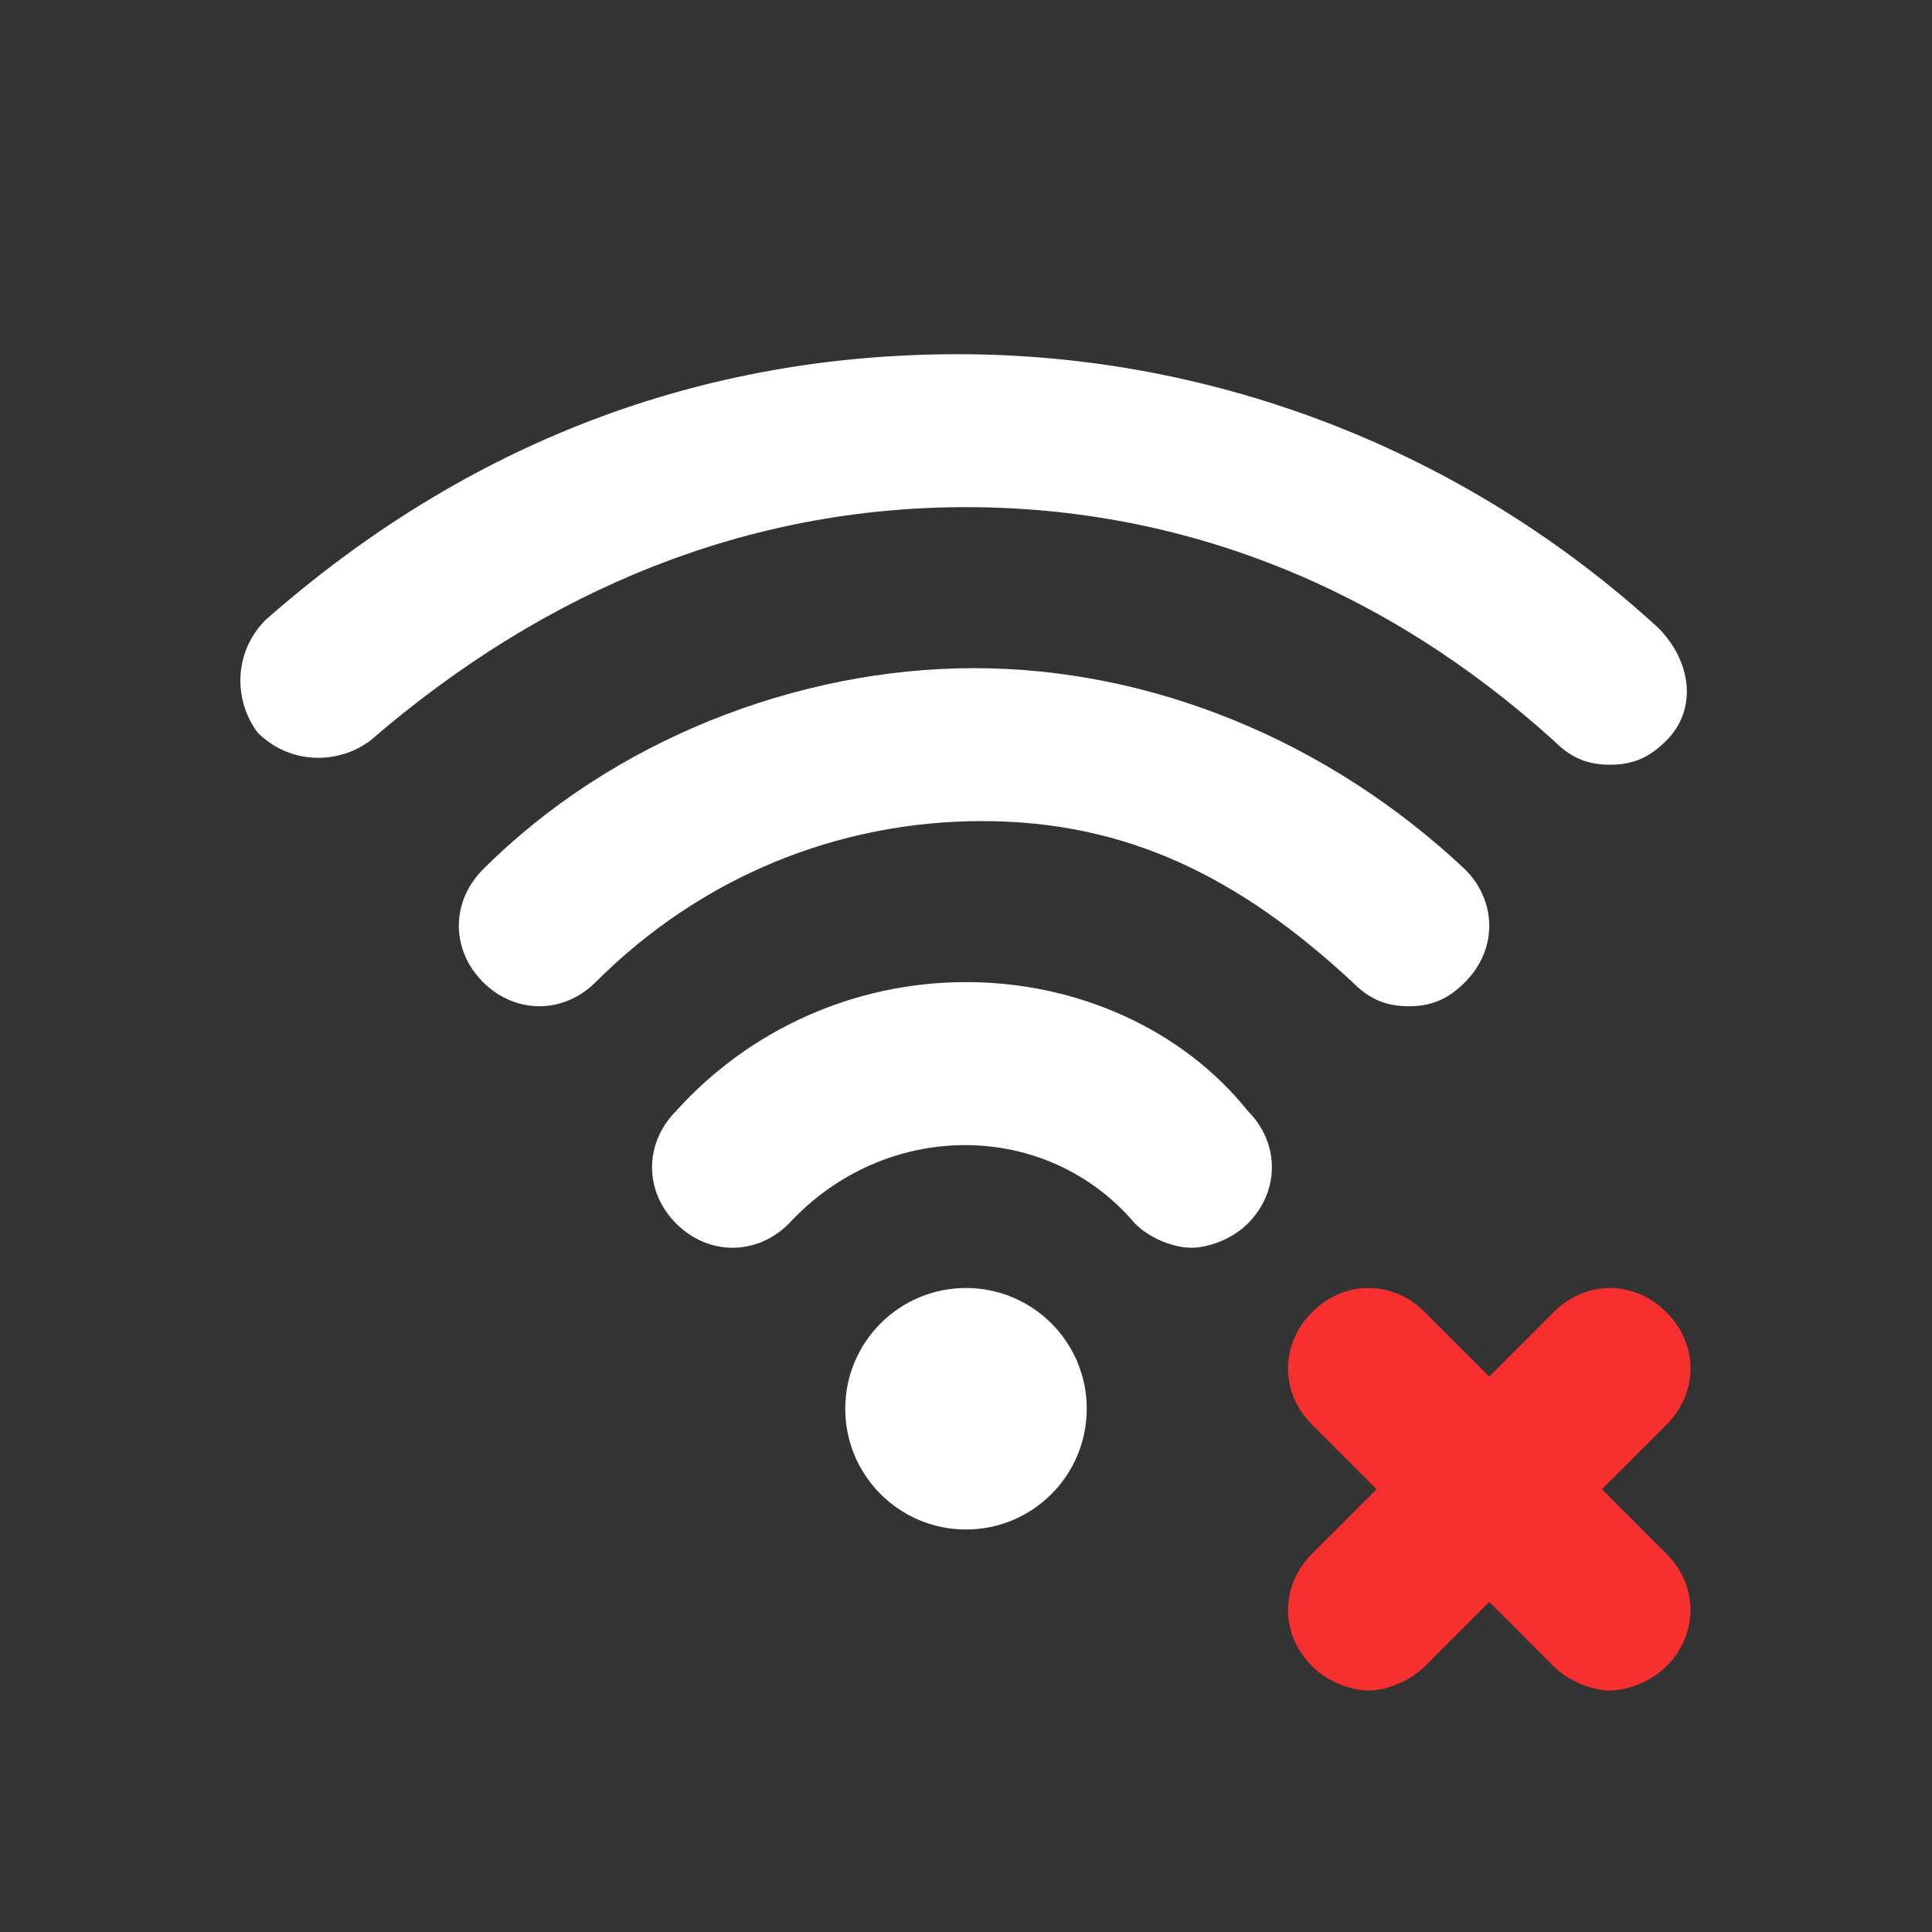 <?xml version="1.0" encoding="utf-8"?>
<!-- Generator: Adobe Illustrator 27.4.0, SVG Export Plug-In . SVG Version: 6.00 Build 0)  -->
<svg version="1.1" id="圖層_1" xmlns="http://www.w3.org/2000/svg" xmlns:xlink="http://www.w3.org/1999/xlink" x="0px" y="0px"
	 viewBox="0 0 24 24" style="enable-background:new 0 0 24 24;" xml:space="preserve">
<rect x="0" y="0" width="24" height="24" fill="#333333" stroke="none"/>
<style type="text/css">
	.st0{fill:#FFFFFF;}
	.st1{fill:#F72F2F;}
</style>
<g id="grid_system">
</g>
<g id="_icons">
	<g>
		<circle class="st0" cx="12" cy="17.5" r="1.5"/>
		<path class="st1" d="M19.9,18.5l0.8-0.8c0.4-0.4,0.4-1,0-1.4c-0.4-0.4-1-0.4-1.4,0l-0.8,0.8l-0.8-0.8c-0.4-0.4-1-0.4-1.4,0
			c-0.4,0.4-0.4,1,0,1.4l0.8,0.8l-0.8,0.8c-0.4,0.4-0.4,1,0,1.4c0.2,0.2,0.5,0.3,0.7,0.3s0.5-0.1,0.7-0.3l0.8-0.8l0.8,0.8
			c0.2,0.2,0.5,0.3,0.7,0.3s0.5-0.1,0.7-0.3c0.4-0.4,0.4-1,0-1.4L19.9,18.5z"/>
		<path class="st0" d="M12,12.2c-1.4,0-2.7,0.6-3.6,1.6c-0.4,0.4-0.4,1,0,1.4c0.4,0.4,1,0.4,1.4,0c1.2-1.3,3.2-1.3,4.3,0
			c0.2,0.2,0.5,0.3,0.7,0.3s0.5-0.1,0.7-0.3c0.4-0.4,0.4-1,0-1.4C14.7,12.8,13.4,12.2,12,12.2z"/>
		<path class="st0" d="M16.8,12.2c0.2,0.2,0.4,0.3,0.7,0.3c0.3,0,0.5-0.1,0.7-0.3c0.4-0.4,0.4-1,0-1.4c-1.7-1.6-3.9-2.5-6.1-2.5
			S7.6,9.2,6,10.8c-0.4,0.4-0.4,1,0,1.4s1,0.4,1.4,0c1.3-1.3,3-2,4.8-2S15.4,10.9,16.8,12.2z"/>
		<path class="st0" d="M19.3,9.2c0.2,0.2,0.4,0.3,0.7,0.3c0.3,0,0.5-0.1,0.7-0.3c0.4-0.4,0.3-1-0.1-1.4c-2.4-2.2-5.5-3.4-8.7-3.4
			S5.8,5.5,3.3,7.7c-0.4,0.4-0.4,1-0.1,1.4c0.4,0.4,1,0.4,1.4,0.1C6.8,7.3,9.3,6.3,12,6.3S17.2,7.3,19.3,9.2z"/>
	</g>
</g>
</svg>

